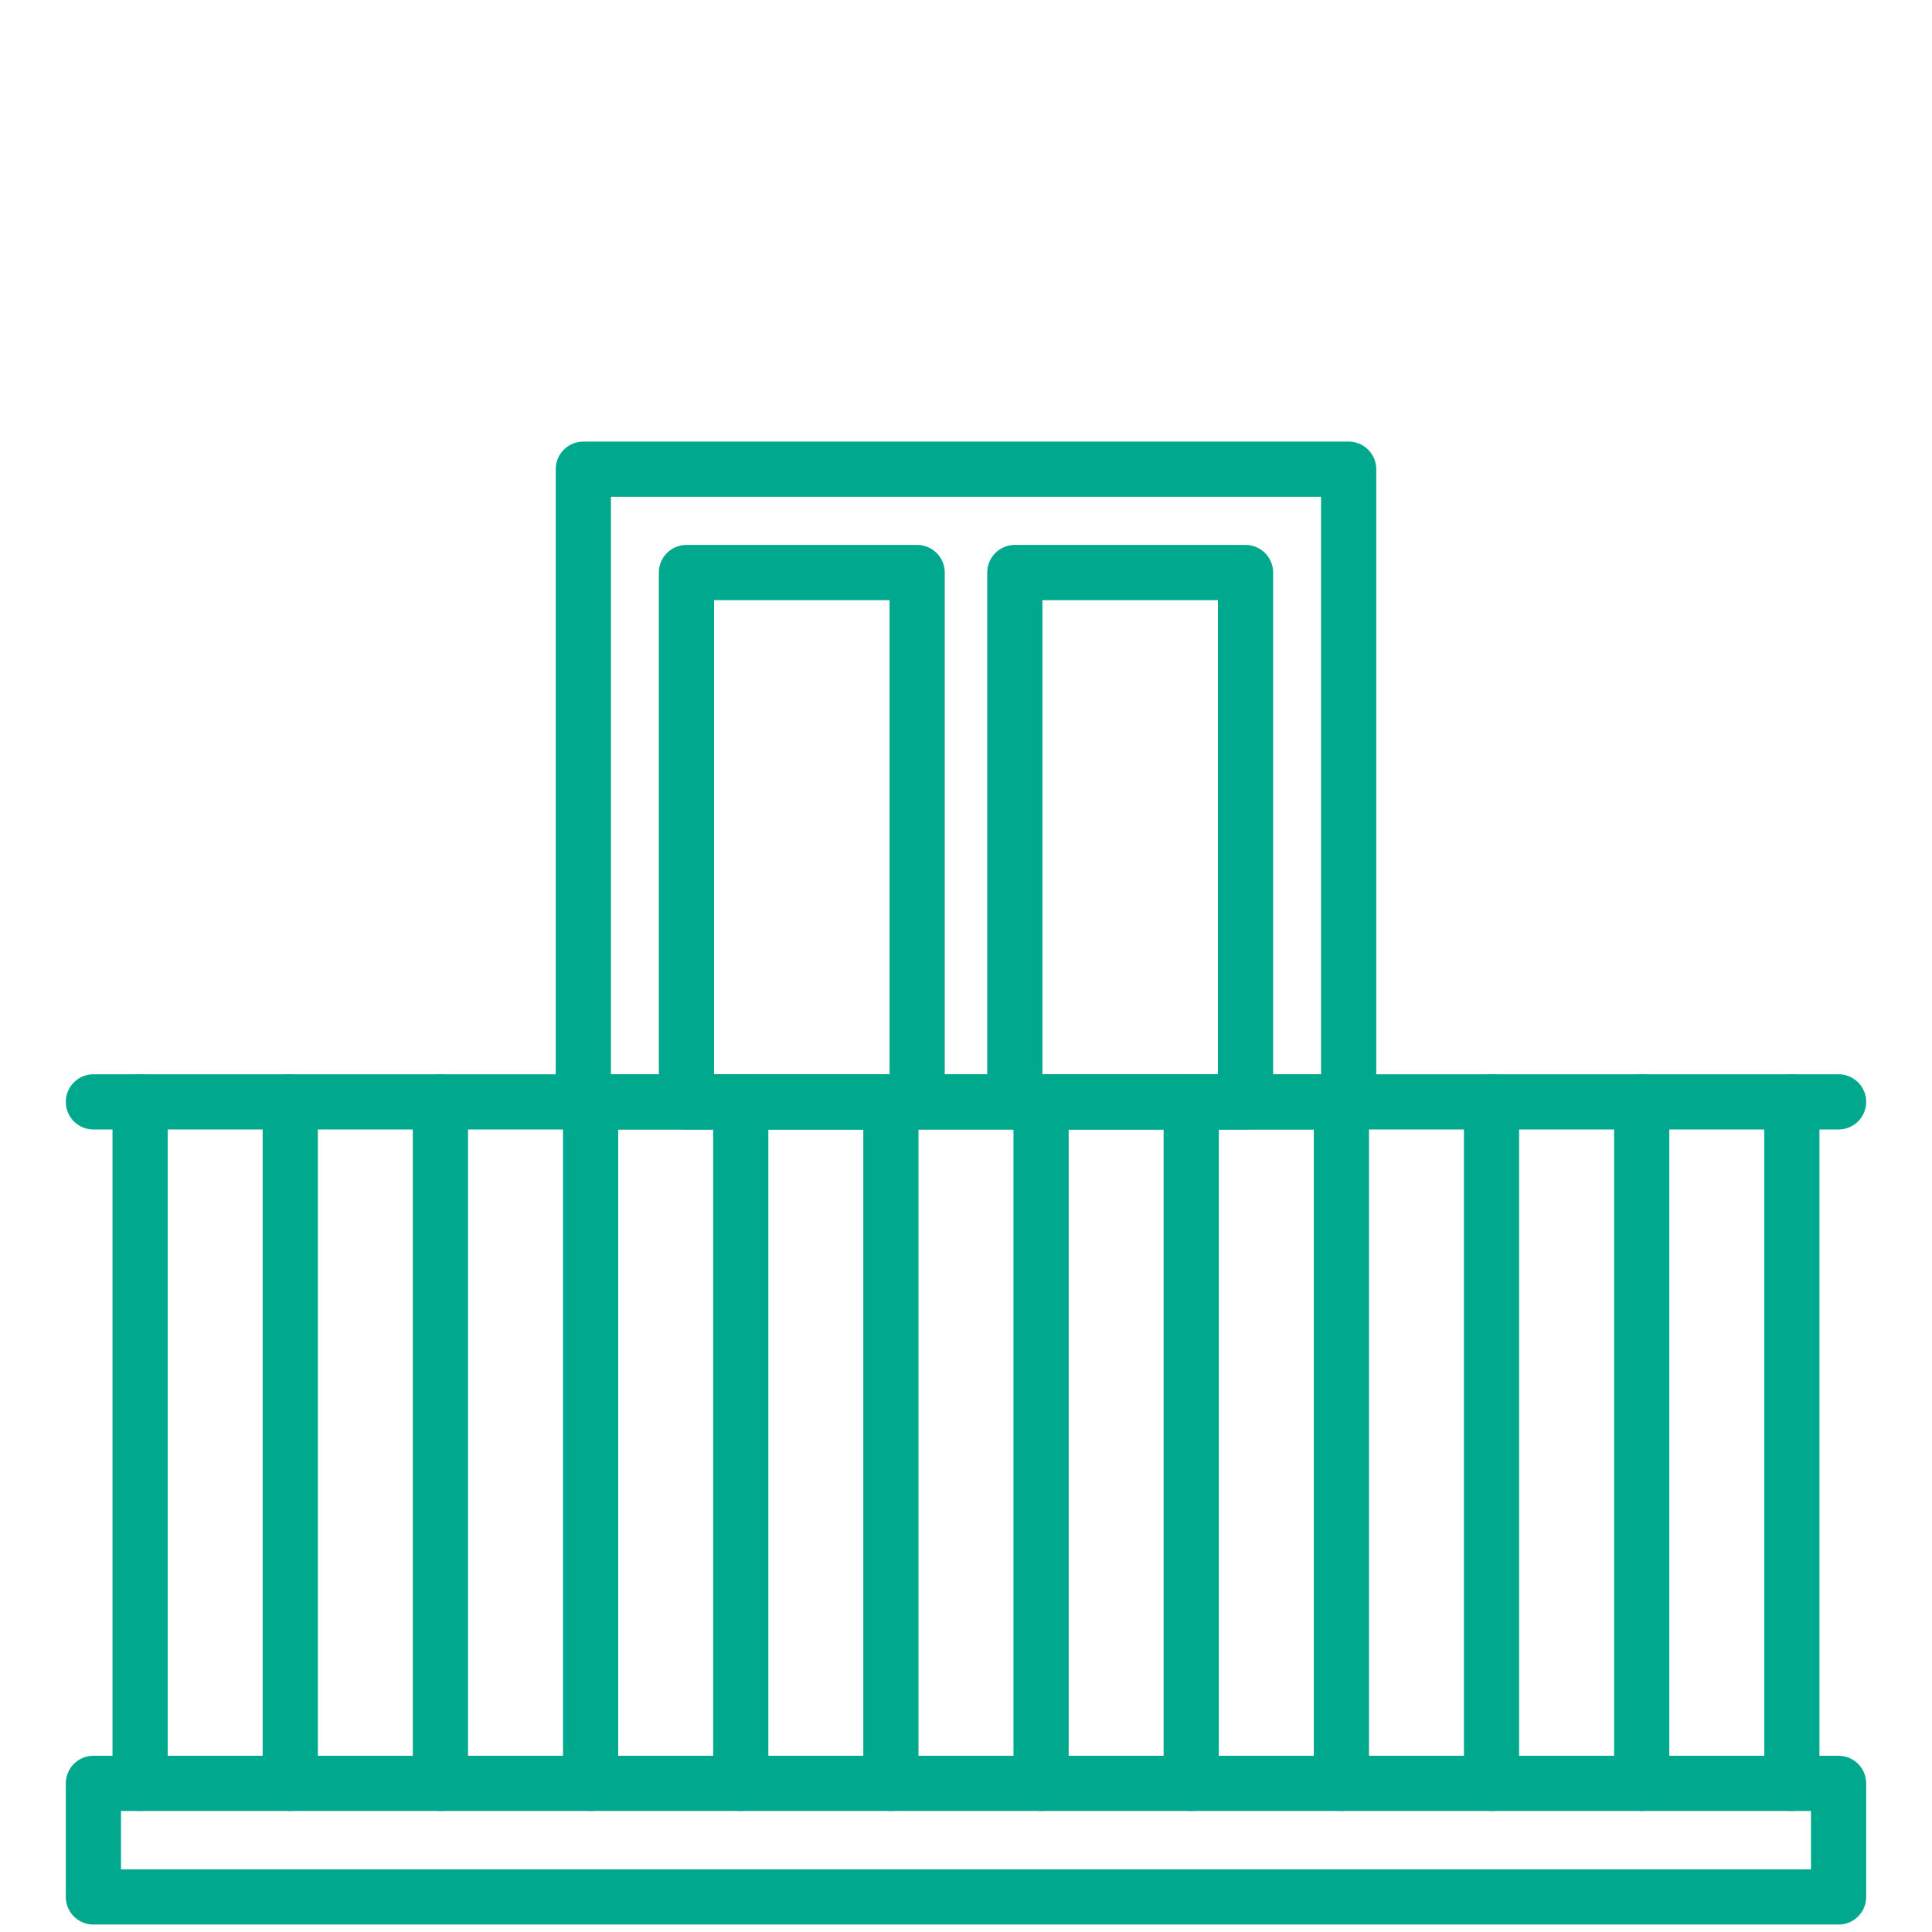 <svg xmlns="http://www.w3.org/2000/svg" width="70" height="70" viewBox="0 0 70 70">
  <g id="Balcony" transform="translate(-449 -683)">
    <rect id="Rectangle_4011" data-name="Rectangle 4011" width="70" height="70" transform="translate(449 683)" fill="#fff"/>
    <g id="Group_13523" data-name="Group 13523" transform="translate(550.398 756.123)">
      <rect id="Rectangle_4007" data-name="Rectangle 4007" width="63.231" height="4.115" transform="translate(-98.014 -8.508)" fill="none" stroke="#00a88e" stroke-linecap="round" stroke-linejoin="round" stroke-width="2"/>
      <line id="Line_23" data-name="Line 23" x2="63.231" transform="translate(-98.014 -33.2)" fill="none" stroke="#00a88e" stroke-linecap="round" stroke-linejoin="round" stroke-width="2"/>
      <g id="Group_13521" data-name="Group 13521">
        <line id="Line_24" data-name="Line 24" y2="24.692" transform="translate(-96.322 -33.2)" fill="none" stroke="#00a88e" stroke-linecap="round" stroke-linejoin="round" stroke-width="2"/>
        <line id="Line_25" data-name="Line 25" y2="24.692" transform="translate(-90.881 -33.2)" fill="none" stroke="#00a88e" stroke-linecap="round" stroke-linejoin="round" stroke-width="2"/>
        <line id="Line_26" data-name="Line 26" y2="24.692" transform="translate(-85.441 -33.2)" fill="none" stroke="#00a88e" stroke-linecap="round" stroke-linejoin="round" stroke-width="2"/>
        <line id="Line_27" data-name="Line 27" y2="24.692" transform="translate(-80 -33.2)" fill="none" stroke="#00a88e" stroke-linecap="round" stroke-linejoin="round" stroke-width="2"/>
        <line id="Line_28" data-name="Line 28" y2="24.692" transform="translate(-74.559 -33.2)" fill="none" stroke="#00a88e" stroke-linecap="round" stroke-linejoin="round" stroke-width="2"/>
        <line id="Line_29" data-name="Line 29" y2="24.692" transform="translate(-69.119 -33.2)" fill="none" stroke="#00a88e" stroke-linecap="round" stroke-linejoin="round" stroke-width="2"/>
        <line id="Line_30" data-name="Line 30" y2="24.692" transform="translate(-63.678 -33.2)" fill="none" stroke="#00a88e" stroke-linecap="round" stroke-linejoin="round" stroke-width="2"/>
        <line id="Line_31" data-name="Line 31" y2="24.692" transform="translate(-58.238 -33.2)" fill="none" stroke="#00a88e" stroke-linecap="round" stroke-linejoin="round" stroke-width="2"/>
        <line id="Line_32" data-name="Line 32" y2="24.692" transform="translate(-52.797 -33.2)" fill="none" stroke="#00a88e" stroke-linecap="round" stroke-linejoin="round" stroke-width="2"/>
        <line id="Line_33" data-name="Line 33" y2="24.692" transform="translate(-47.357 -33.2)" fill="none" stroke="#00a88e" stroke-linecap="round" stroke-linejoin="round" stroke-width="2"/>
        <line id="Line_34" data-name="Line 34" y2="24.692" transform="translate(-41.916 -33.2)" fill="none" stroke="#00a88e" stroke-linecap="round" stroke-linejoin="round" stroke-width="2"/>
        <line id="Line_35" data-name="Line 35" y2="24.692" transform="translate(-36.476 -33.2)" fill="none" stroke="#00a88e" stroke-linecap="round" stroke-linejoin="round" stroke-width="2"/>
      </g>
      <rect id="Rectangle_4008" data-name="Rectangle 4008" width="27.73" height="22.923" transform="translate(-80.263 -56.123)" fill="none" stroke="#00a88e" stroke-linecap="round" stroke-linejoin="round" stroke-width="2"/>
      <g id="Group_13522" data-name="Group 13522">
        <rect id="Rectangle_4009" data-name="Rectangle 4009" width="8.359" height="19.179" transform="translate(-76.527 -52.379)" fill="none" stroke="#00a88e" stroke-linecap="round" stroke-linejoin="round" stroke-width="2"/>
        <rect id="Rectangle_4010" data-name="Rectangle 4010" width="8.359" height="19.179" transform="translate(-64.629 -52.379)" fill="none" stroke="#00a88e" stroke-linecap="round" stroke-linejoin="round" stroke-width="2"/>
      </g>
    </g>
  </g>
</svg>
